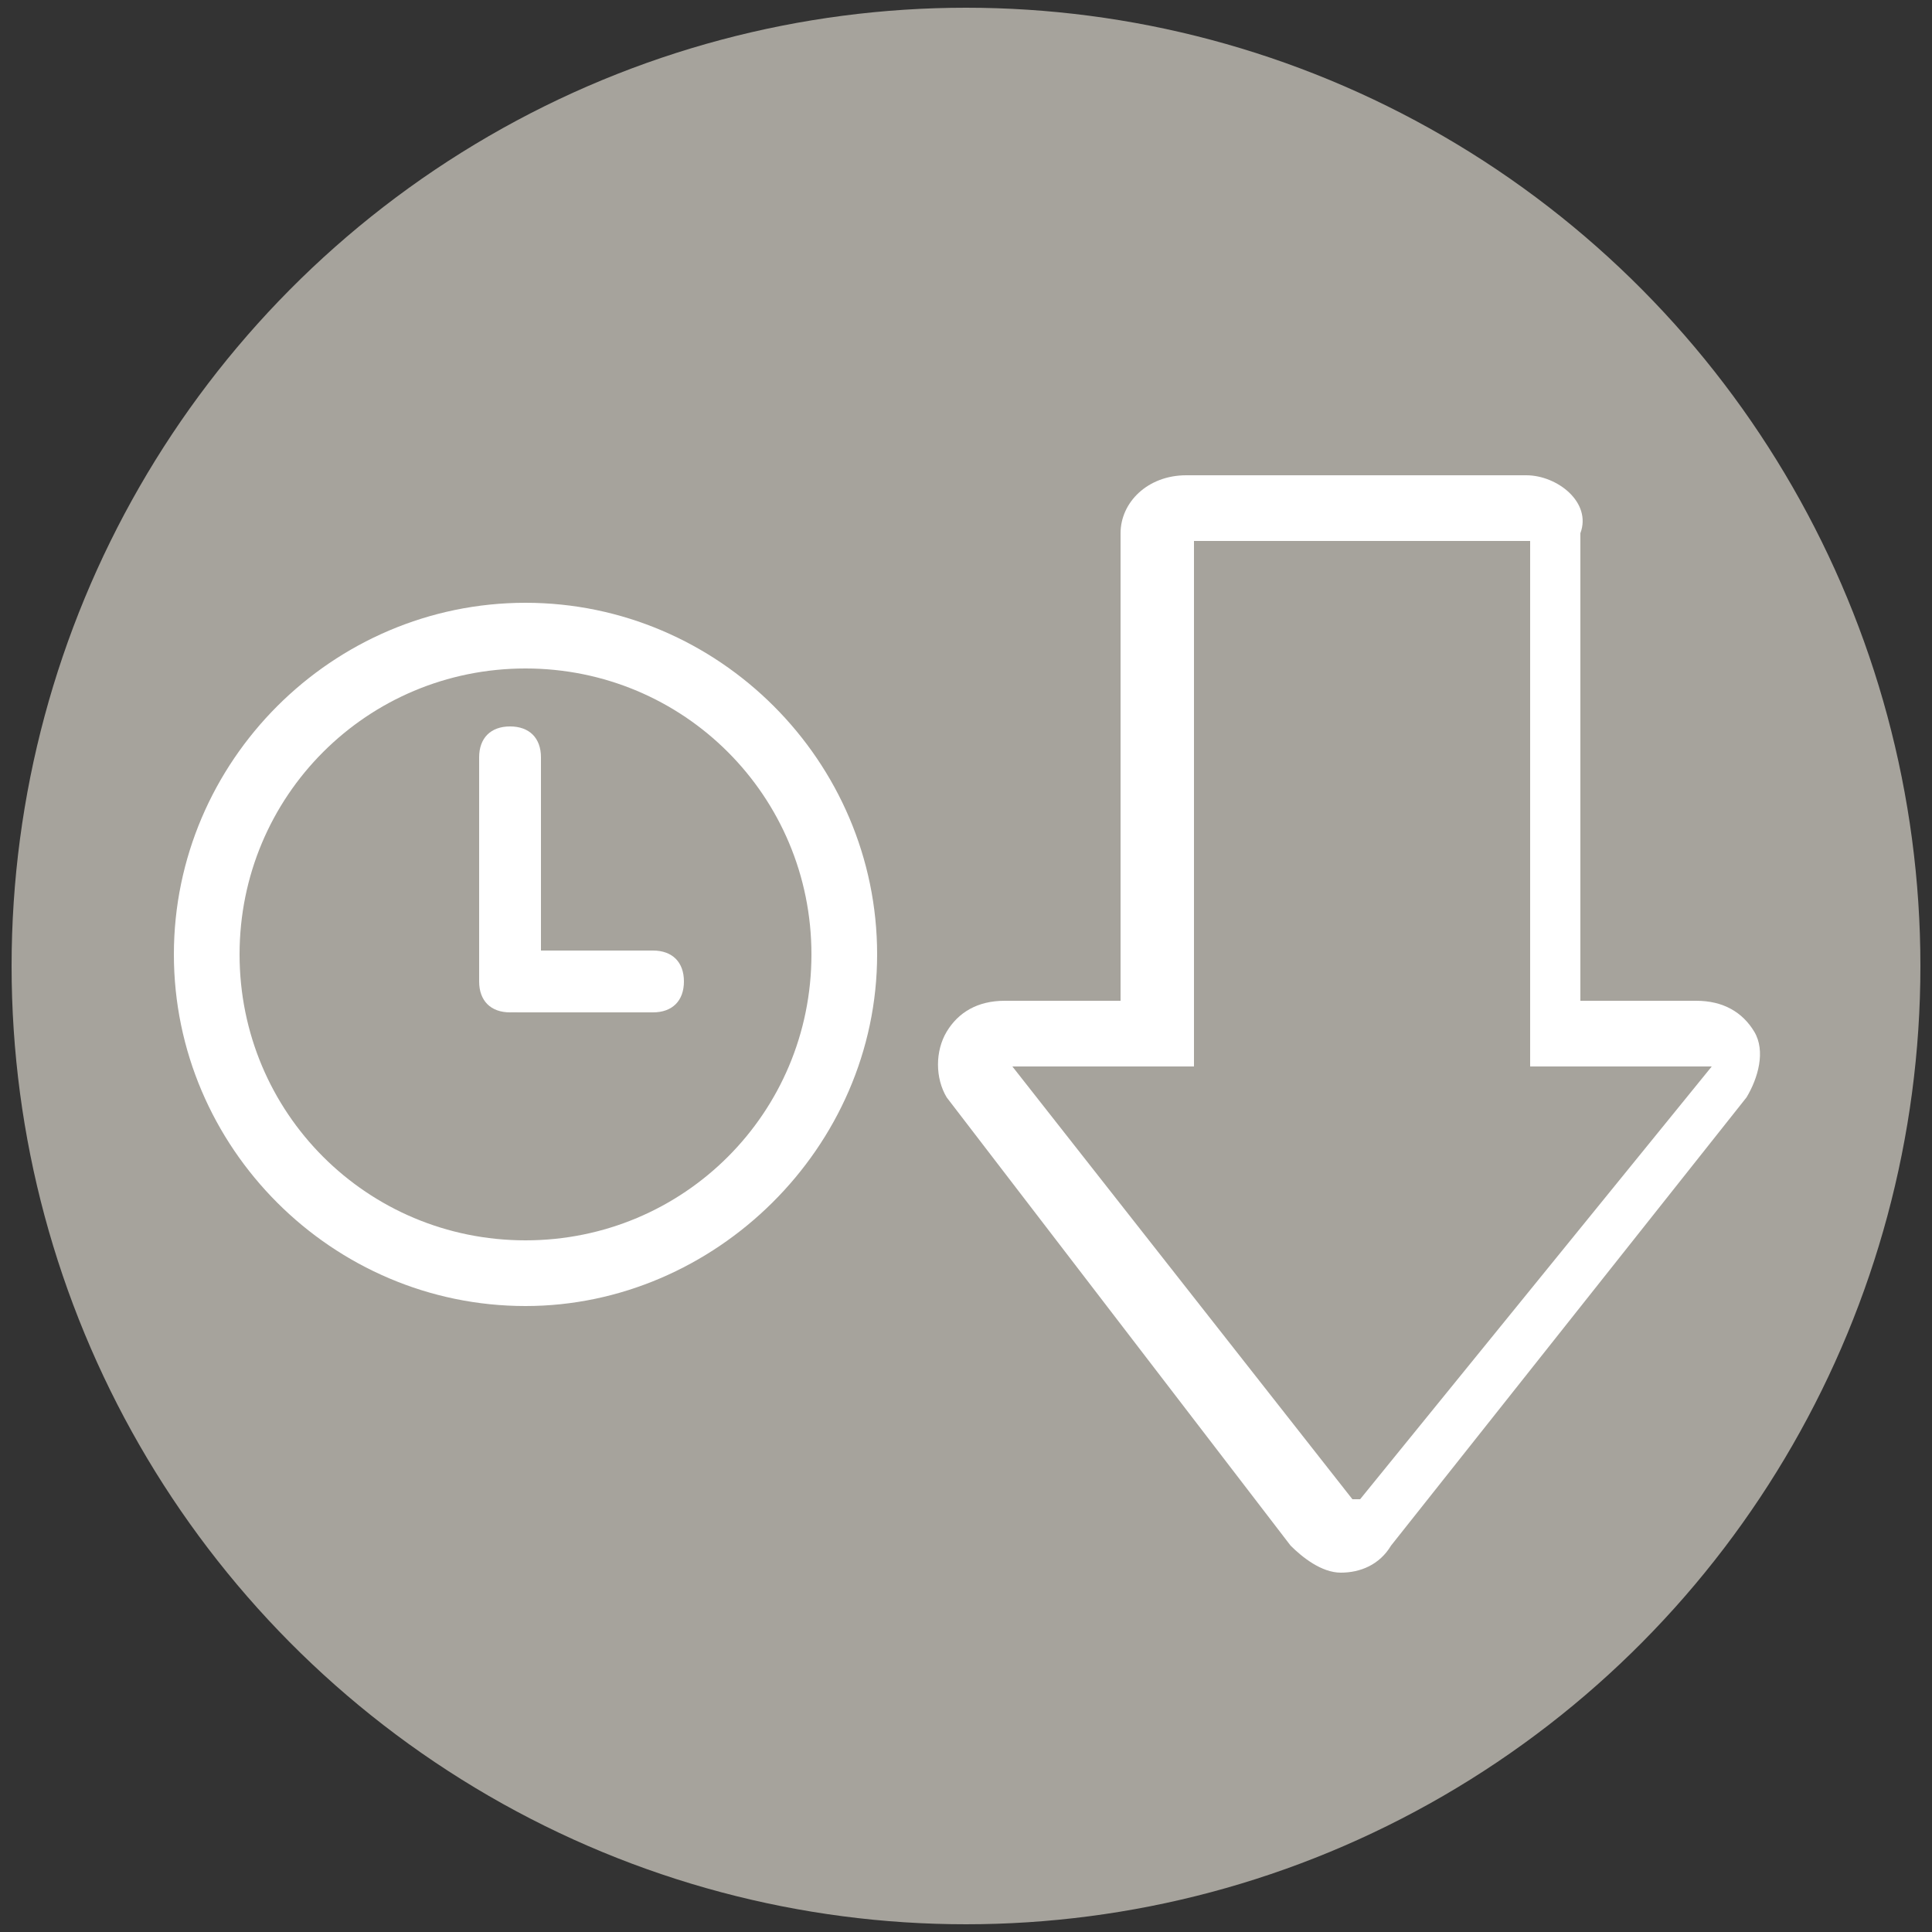 <?xml version="1.0" encoding="utf-8"?>
<!-- Generator: Adobe Illustrator 18.1.1, SVG Export Plug-In . SVG Version: 6.00 Build 0)  -->
<!DOCTYPE svg PUBLIC "-//W3C//DTD SVG 1.1//EN" "http://www.w3.org/Graphics/SVG/1.1/DTD/svg11.dtd">
<svg version="1.1" id="Sort_by_price_copy" xmlns:x="http://ns.adobe.com/Extensibility/1.0/" xmlns:i="http://ns.adobe.com/AdobeIllustrator/10.0/" xmlns:graph="http://ns.adobe.com/Graphs/1.0/"
	 xmlns="http://www.w3.org/2000/svg" xmlns:xlink="http://www.w3.org/1999/xlink" x="0px" y="0px" viewBox="281 371 50 50"
	 enable-background="new 281 371 50 50" xml:space="preserve">
<rect x="281" y="371" width="50" height="50" fill="#333333" stroke="none"/>
<switch>
	
	<g i:extraneous="self">
		<ellipse fill="#A6A39C" cx="306" cy="396" rx="24.7" ry="24.8"/>
		<g>
			<g>
				<path fill="#FFFFFF" d="M294.6,404.8c-5,0-9.1-4.1-9.1-9.1s4.1-9.1,9.1-9.1c5,0,9.1,4.1,9.1,9.1S299.5,404.8,294.6,404.8z
					 M294.6,388.3c-4.1,0-7.4,3.3-7.4,7.4c0,4.1,3.3,7.4,7.4,7.4c4.1,0,7.4-3.3,7.4-7.4C302,391.6,298.7,388.3,294.6,388.3z"/>
			</g>
			<g>
				<g>
					<path fill="#FFFFFF" d="M294.2,397.2c-0.5,0-0.8-0.3-0.8-0.8v-5.8c0-0.5,0.3-0.8,0.8-0.8s0.8,0.3,0.8,0.8v5.8
						C295.1,396.9,294.7,397.2,294.2,397.2z"/>
				</g>
				<g>
					<path fill="#FFFFFF" d="M297.9,397.2h-3.5c-0.5,0-0.8-0.3-0.8-0.8s0.3-0.8,0.8-0.8h3.5c0.5,0,0.8,0.3,0.8,0.8
						S298.4,397.2,297.9,397.2z"/>
				</g>
			</g>
		</g>
		<g>
			<g>
				<path fill="#FFFFFF" d="M311.8,385L311.8,385h8.8v11.9v1.7h1.7h3l-9.1,11.2h-0.2l-8.8-11.2h3h1.7v-1.7V385 M320.5,383.3h-8.8
					c-1,0-1.7,0.7-1.7,1.5v12.1h-3c-0.7,0-1.2,0.3-1.5,0.8c-0.3,0.5-0.3,1.2,0,1.7l8.9,11.6c0.3,0.3,0.8,0.7,1.3,0.7s1-0.2,1.3-0.7
					l9.2-11.6c0.3-0.5,0.5-1.2,0.2-1.7s-0.8-0.8-1.5-0.8h-3v-12.1C322.2,384,321.3,383.3,320.5,383.3L320.5,383.3z"/>
			</g>
		</g>
	</g>
</switch>

</svg>
